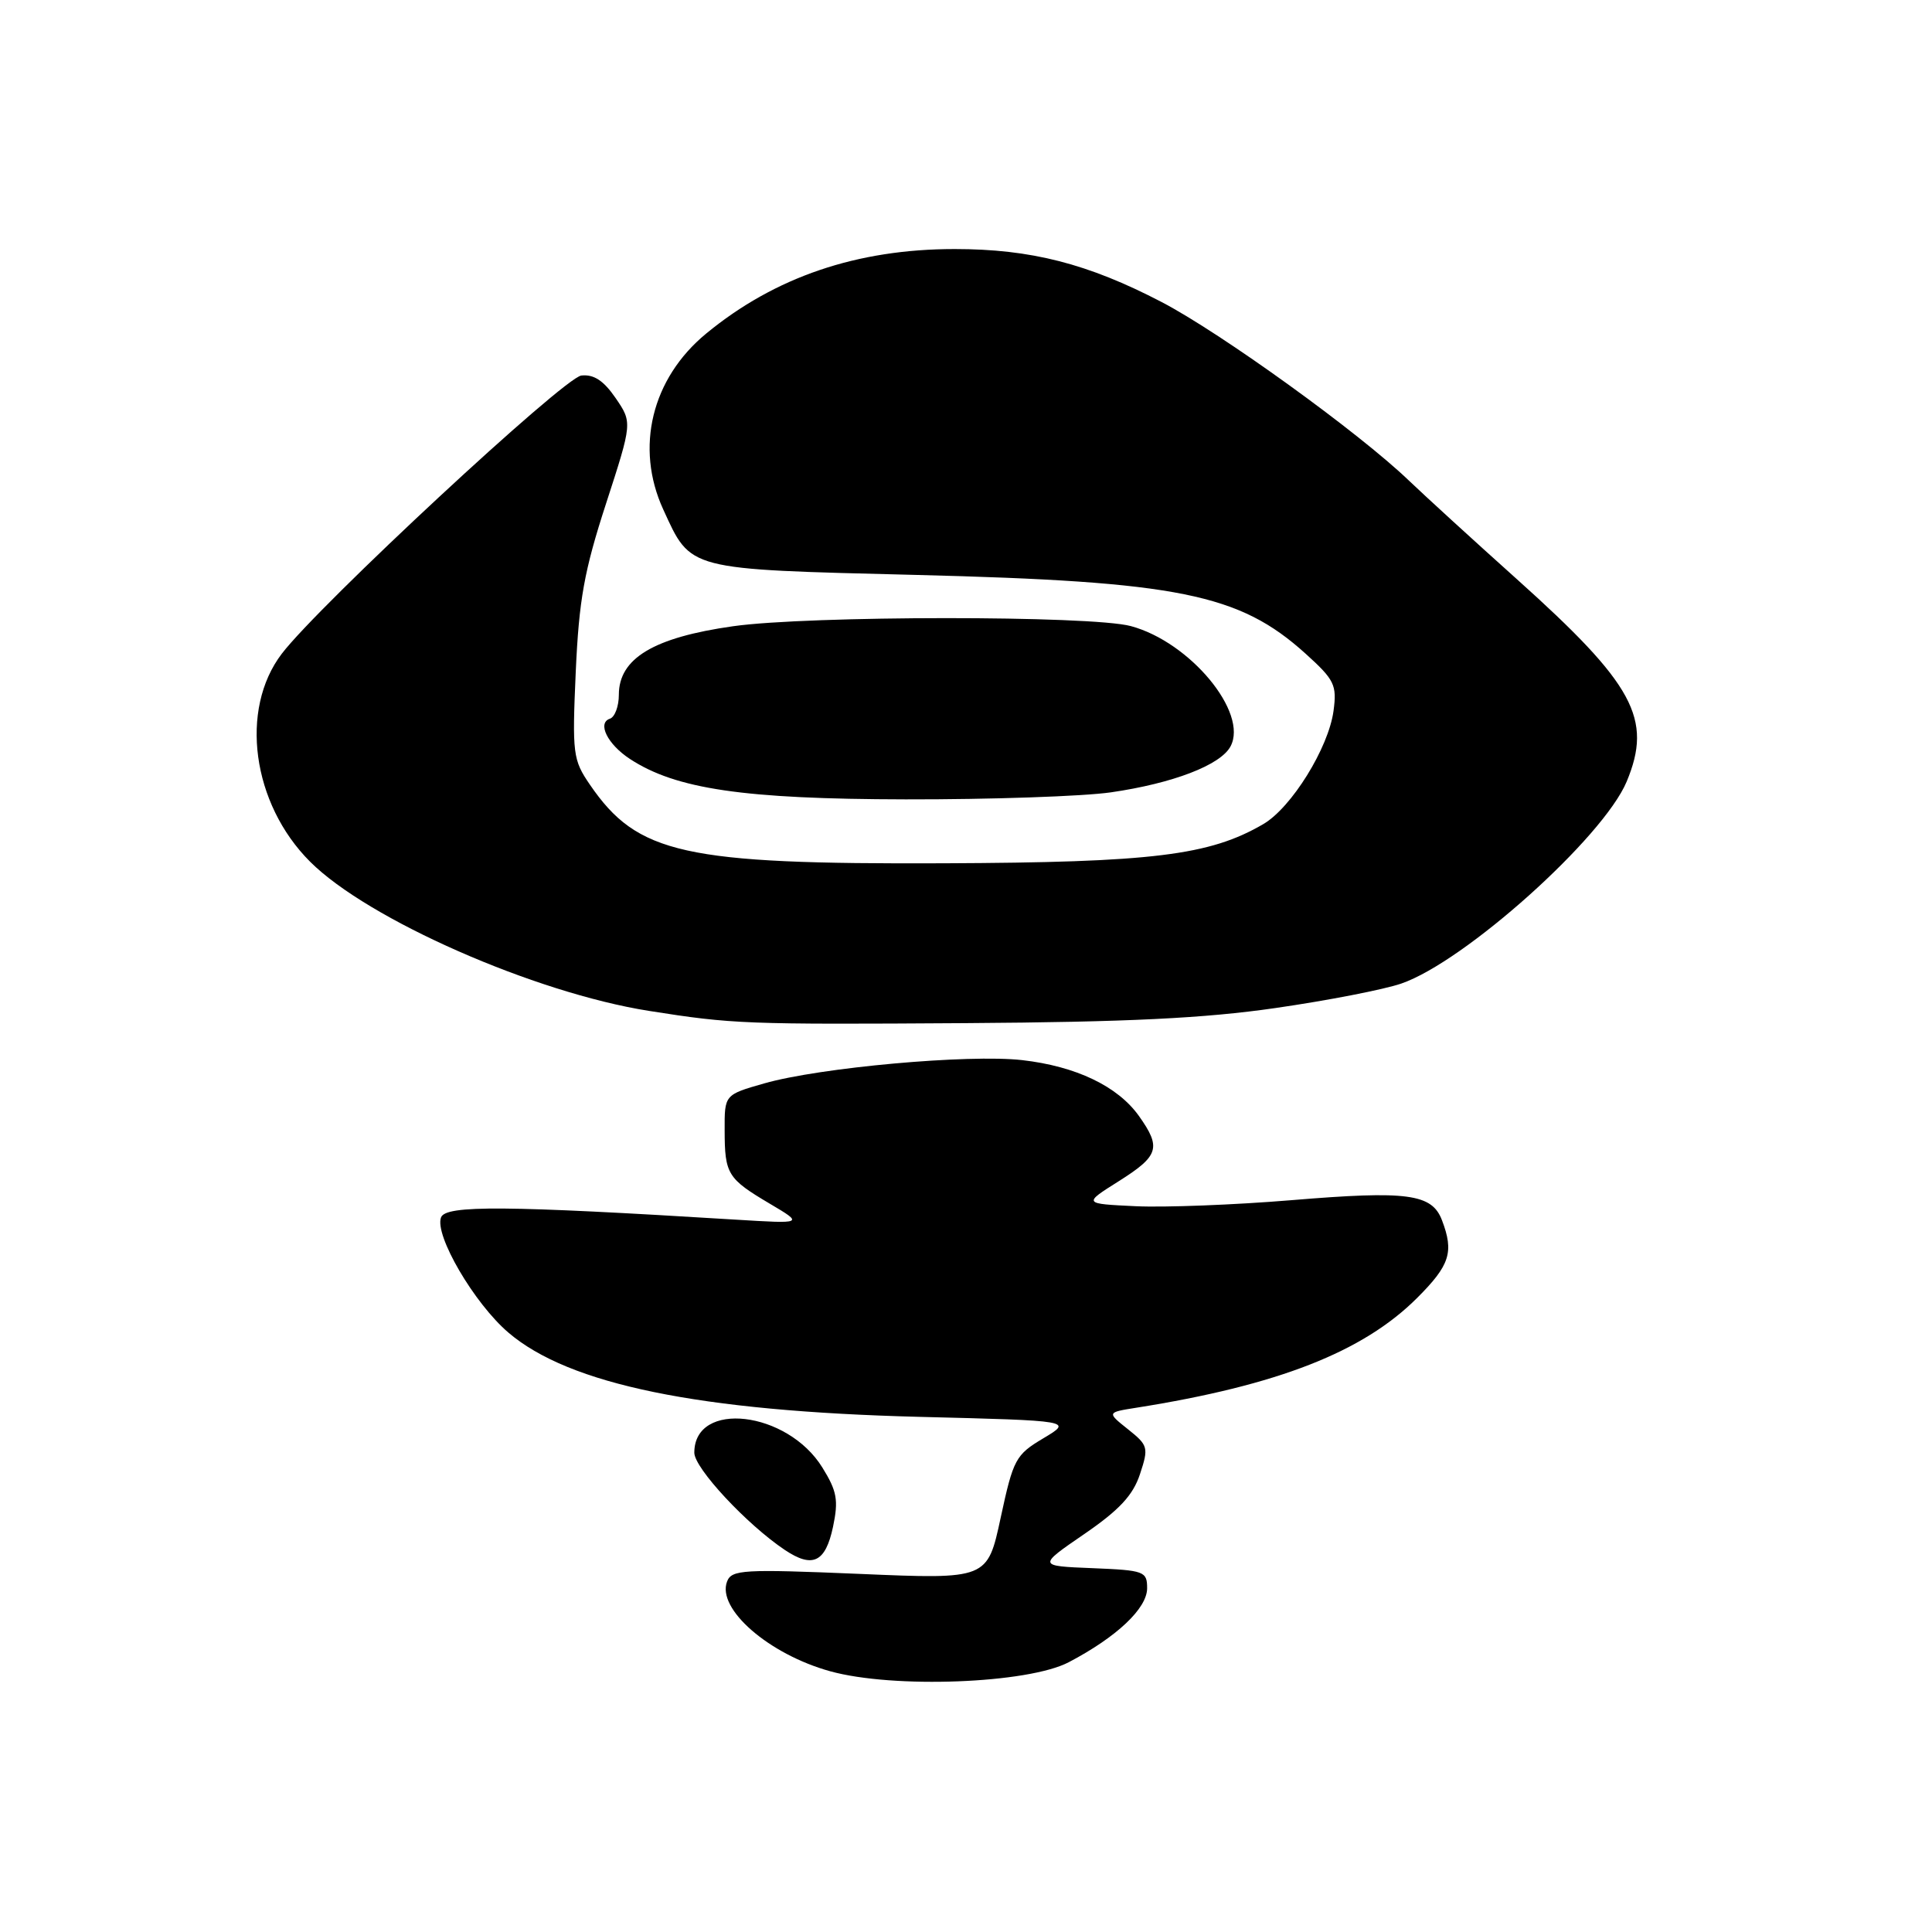 <?xml version="1.0" encoding="UTF-8" standalone="no"?>
<!DOCTYPE svg PUBLIC "-//W3C//DTD SVG 1.1//EN" "http://www.w3.org/Graphics/SVG/1.1/DTD/svg11.dtd" >
<svg xmlns="http://www.w3.org/2000/svg" xmlns:xlink="http://www.w3.org/1999/xlink" version="1.1" viewBox="0 0 256 256">
 <g >
 <path fill="currentColor"
d=" M 141.62 220.25 C 147.97 216.92 152.00 213.12 152.00 210.45 C 152.00 208.21 151.63 208.07 144.75 207.79 C 137.50 207.50 137.50 207.50 143.67 203.27 C 148.32 200.08 150.13 198.13 151.05 195.34 C 152.22 191.81 152.14 191.52 149.47 189.39 C 146.66 187.15 146.66 187.15 150.58 186.53 C 169.34 183.56 180.62 179.14 187.79 171.97 C 192.12 167.64 192.68 165.91 191.07 161.69 C 189.74 158.18 186.51 157.75 171.12 159.03 C 163.63 159.65 154.35 160.01 150.50 159.83 C 143.50 159.50 143.50 159.50 148.25 156.51 C 153.57 153.15 153.90 152.08 150.92 147.88 C 148.10 143.92 142.56 141.28 135.43 140.47 C 128.35 139.67 108.61 141.45 101.25 143.56 C 96.00 145.06 96.00 145.06 96.02 149.78 C 96.03 155.58 96.40 156.18 102.01 159.50 C 106.50 162.16 106.50 162.16 97.50 161.61 C 66.95 159.73 59.06 159.67 58.44 161.31 C 57.54 163.65 62.83 172.70 67.36 176.57 C 75.41 183.46 92.65 187.00 121.82 187.74 C 142.15 188.25 142.15 188.25 138.25 190.58 C 134.57 192.77 134.27 193.34 132.60 201.08 C 130.84 209.27 130.84 209.27 113.92 208.55 C 98.46 207.90 96.94 207.99 96.34 209.56 C 94.95 213.18 101.87 219.20 110.00 221.45 C 118.37 223.77 136.20 223.09 141.62 220.25 Z  M 110.38 202.31 C 111.12 198.78 110.91 197.59 108.97 194.46 C 104.33 186.94 92.00 185.50 92.00 192.49 C 92.00 194.54 98.96 202.01 104.00 205.38 C 107.68 207.84 109.38 207.02 110.38 202.31 Z  M 169.00 133.57 C 175.88 132.58 183.38 131.12 185.67 130.33 C 194.08 127.44 212.43 110.99 215.54 103.57 C 219.01 95.25 216.53 90.68 201.00 76.75 C 195.22 71.57 188.79 65.69 186.70 63.69 C 180.05 57.30 161.77 44.11 153.90 40.01 C 144.14 34.93 136.59 33.00 126.50 33.00 C 113.55 33.00 102.68 36.70 93.57 44.20 C 86.35 50.15 84.12 59.30 87.88 67.50 C 91.60 75.61 90.87 75.42 121.35 76.18 C 156.17 77.05 164.21 78.68 172.99 86.61 C 176.83 90.08 177.16 90.76 176.70 94.19 C 176.04 99.10 171.13 107.02 167.39 109.20 C 160.28 113.35 152.73 114.28 125.00 114.39 C 90.57 114.53 84.47 113.17 78.17 103.98 C 75.91 100.68 75.81 99.90 76.29 89.00 C 76.72 79.47 77.40 75.66 80.30 66.74 C 83.79 55.99 83.79 55.99 81.57 52.74 C 79.98 50.43 78.69 49.58 77.03 49.76 C 74.72 50.03 42.27 80.16 37.34 86.62 C 31.70 94.02 33.39 106.49 41.09 114.18 C 48.74 121.83 70.82 131.55 86.00 133.95 C 97.09 135.70 98.73 135.76 128.00 135.57 C 149.39 135.43 159.62 134.93 169.00 133.57 Z  M 147.20 104.99 C 155.41 103.80 161.73 101.38 163.05 98.90 C 165.44 94.43 157.69 85.07 149.84 82.96 C 144.59 81.54 107.15 81.56 97.13 82.98 C 86.60 84.47 82.00 87.24 82.00 92.07 C 82.00 93.59 81.47 95.01 80.82 95.23 C 79.10 95.80 80.50 98.62 83.46 100.56 C 89.56 104.56 98.54 105.88 120.00 105.92 C 131.28 105.94 143.52 105.52 147.20 104.99 Z "/>
</g>
</svg>